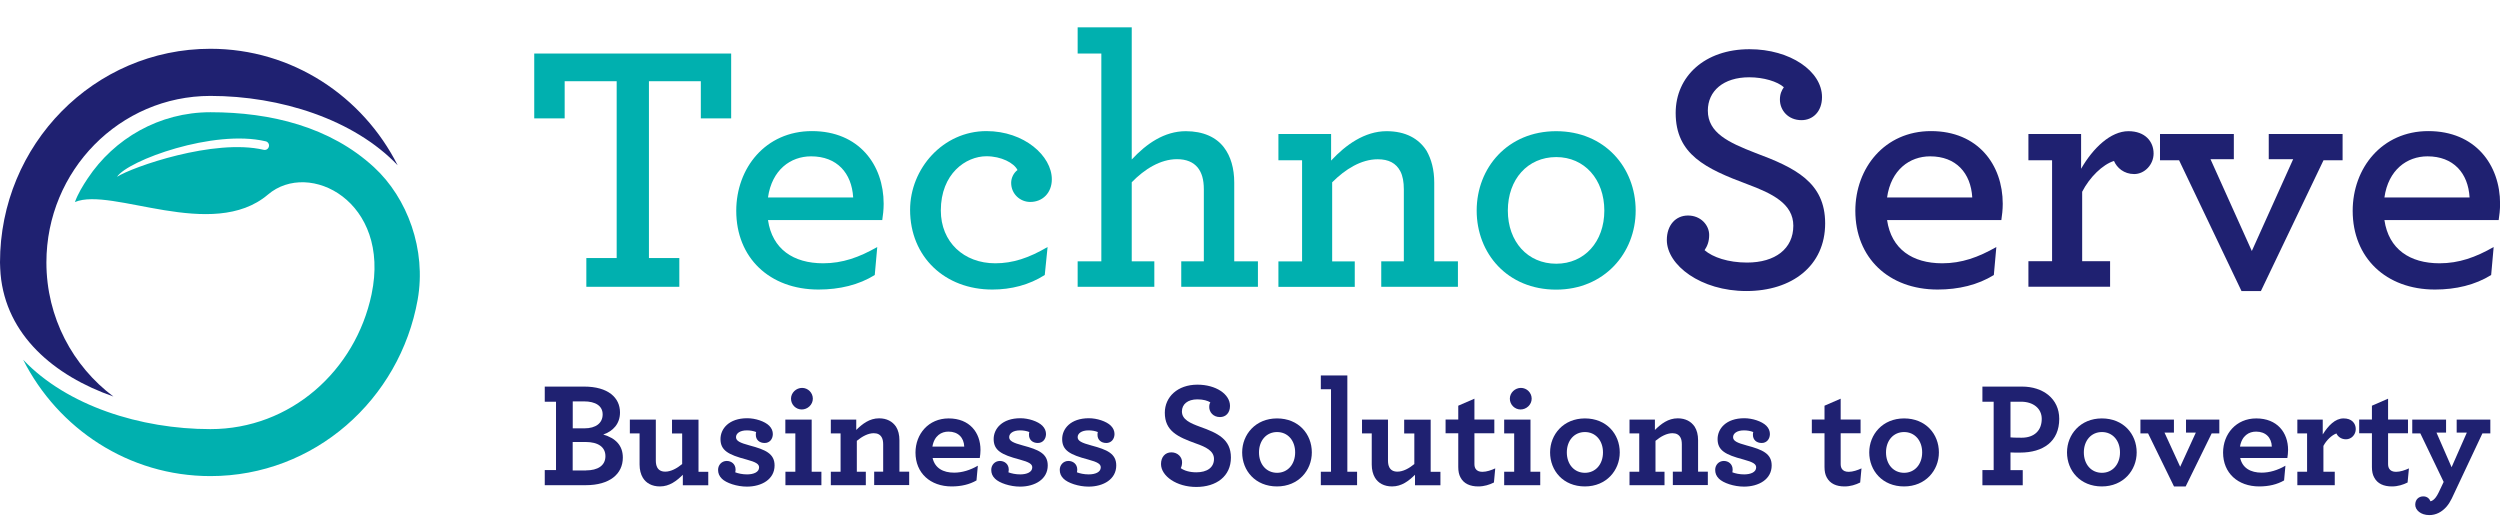 <svg width="82" height="17" viewBox="0 0 82 17" fill="none" xmlns="http://www.w3.org/2000/svg">
<g clip-path="url(#clip0)">
<path d="M19.232 8.464H20.227V2.664H18.521V3.883H17.523V1.756H23.982V3.883H22.987V2.664H21.285V8.464H22.282V9.407H19.232V8.464Z" fill="#00B0AF"/>
<path d="M25.19 7.219C25.33 8.173 26.024 8.636 27 8.636C27.637 8.636 28.183 8.439 28.774 8.102L28.692 9.02C28.17 9.346 27.533 9.497 26.849 9.497C25.237 9.497 24.149 8.45 24.149 6.915C24.149 5.509 25.111 4.3 26.631 4.3C28.172 4.3 28.984 5.405 28.984 6.685C28.984 6.871 28.962 7.068 28.938 7.219H25.19ZM25.19 6.476H27.984C27.937 5.673 27.451 5.128 26.604 5.128C25.931 5.128 25.319 5.569 25.19 6.476Z" fill="#00B0AF"/>
<path d="M29.851 6.882C29.851 5.533 30.928 4.3 32.355 4.3C33.595 4.3 34.5 5.114 34.5 5.882C34.5 6.323 34.2 6.624 33.792 6.624C33.467 6.624 33.166 6.369 33.166 5.997C33.166 5.835 33.248 5.67 33.374 5.577C33.259 5.344 32.841 5.125 32.355 5.125C31.682 5.125 30.859 5.695 30.859 6.904C30.859 7.94 31.614 8.636 32.644 8.636C33.224 8.636 33.746 8.461 34.361 8.102L34.268 9.02C33.757 9.346 33.166 9.497 32.551 9.497C30.999 9.5 29.851 8.431 29.851 6.882Z" fill="#00B0AF"/>
<path d="M35.347 1.756V0.896H37.121V5.232C37.597 4.719 38.187 4.303 38.895 4.303C39.464 4.303 39.893 4.5 40.147 4.837C40.369 5.128 40.483 5.523 40.483 5.989V8.571H41.26V9.407H38.745V8.571H39.486V6.211C39.486 5.884 39.417 5.665 39.289 5.501C39.139 5.314 38.906 5.221 38.606 5.221C38.062 5.221 37.54 5.547 37.121 5.978V8.571H37.862V9.407H35.347V8.571H36.124V1.756H35.347Z" fill="#00B0AF"/>
<path d="M43.66 5.268C44.135 4.755 44.761 4.303 45.48 4.303C46.106 4.303 46.535 4.547 46.789 4.941C46.95 5.221 47.043 5.569 47.043 5.989V8.571H47.82V9.407H45.305V8.571H46.046V6.211C46.046 5.967 46.01 5.769 45.931 5.618C45.791 5.35 45.548 5.224 45.19 5.224C44.646 5.224 44.124 5.55 43.695 5.98V8.573H44.436V9.409H41.932V8.573H42.708V5.257H41.932V4.396H43.66V5.268Z" fill="#00B0AF"/>
<path d="M48.435 6.907C48.435 5.501 49.454 4.303 51.042 4.303C52.63 4.303 53.65 5.49 53.65 6.907C53.65 8.302 52.617 9.5 51.042 9.5C49.443 9.5 48.435 8.313 48.435 6.907ZM52.622 6.907C52.622 5.884 51.972 5.152 51.045 5.152C50.105 5.152 49.457 5.884 49.457 6.907C49.457 7.929 50.108 8.65 51.045 8.65C51.972 8.65 52.622 7.929 52.622 6.907Z" fill="#00B0AF"/>
<path d="M54.672 7.872C54.672 7.384 54.962 7.069 55.366 7.069C55.785 7.069 56.061 7.384 56.061 7.707C56.061 7.916 56.003 8.069 55.91 8.206C56.178 8.439 56.687 8.612 57.302 8.612C58.228 8.612 58.821 8.159 58.821 7.403C58.821 6.682 58.127 6.345 57.315 6.043C55.946 5.531 54.962 5.067 54.962 3.705C54.962 2.507 55.913 1.614 57.384 1.614C58.718 1.614 59.762 2.335 59.762 3.184C59.762 3.661 59.461 3.941 59.089 3.941C58.649 3.941 58.381 3.615 58.381 3.267C58.381 3.08 58.439 2.965 58.51 2.861C58.302 2.674 57.848 2.535 57.373 2.535C56.525 2.535 56.017 2.987 56.017 3.628C56.017 4.36 56.7 4.675 57.569 5.013C58.879 5.501 59.865 5.978 59.865 7.326C59.865 8.721 58.775 9.546 57.28 9.546C55.787 9.546 54.672 8.697 54.672 7.872Z" fill="#1F2171"/>
<path d="M61.896 7.219C62.036 8.173 62.73 8.636 63.706 8.636C64.343 8.636 64.889 8.439 65.48 8.102L65.398 9.02C64.876 9.346 64.239 9.497 63.556 9.497C61.943 9.497 60.855 8.45 60.855 6.915C60.855 5.509 61.817 4.3 63.337 4.3C64.878 4.3 65.69 5.405 65.69 6.685C65.69 6.871 65.668 7.068 65.644 7.219H61.896ZM61.896 6.476H64.69C64.643 5.673 64.157 5.128 63.309 5.128C62.637 5.128 62.025 5.569 61.896 6.476Z" fill="#1F2171"/>
<path d="M70.638 5.035C70.638 5.394 70.348 5.709 70.001 5.709C69.665 5.709 69.432 5.501 69.339 5.279C68.968 5.394 68.538 5.813 68.295 6.29V8.568H69.211V9.404H66.532V8.568H67.308V5.257H66.532V4.396H68.26V5.536C68.653 4.851 69.233 4.303 69.812 4.303C70.359 4.303 70.638 4.64 70.638 5.035Z" fill="#1F2171"/>
<path d="M71.474 5.257H70.848V4.396H73.27V5.221H72.504L73.86 8.233L75.216 5.221H74.415V4.396H76.837V5.257H76.211L74.158 9.546H73.521L71.474 5.257Z" fill="#1F2171"/>
<path d="M78.209 7.219C78.348 8.173 79.043 8.636 80.018 8.636C80.655 8.636 81.202 8.439 81.792 8.102L81.71 9.02C81.188 9.346 80.551 9.497 79.868 9.497C78.255 9.497 77.168 8.45 77.168 6.915C77.168 5.509 78.13 4.3 79.649 4.3C81.191 4.3 82.003 5.405 82.003 6.685C82.003 6.871 81.981 7.068 81.956 7.219H78.209ZM78.209 6.476H81.002C80.956 5.673 80.469 5.128 79.622 5.128C78.95 5.128 78.337 5.569 78.209 6.476Z" fill="#1F2171"/>
<path d="M3.72 13.006C2.389 12.011 1.522 10.413 1.522 8.609C1.522 5.591 3.931 3.146 6.902 3.146C9.192 3.146 11.608 3.914 13.043 5.421C11.898 3.154 9.58 1.6 6.902 1.6C3.089 1.6 0 4.739 0 8.609C0 8.738 0.011 8.864 0.019 8.993C0.197 10.983 1.763 12.323 3.72 13.006Z" fill="#1F2171"/>
<path d="M12.267 5.484C10.832 4.163 8.889 3.681 6.902 3.681C5.226 3.681 3.747 4.541 2.875 5.854C2.714 6.096 2.558 6.351 2.457 6.627C3.66 6.118 6.965 7.932 8.79 6.381C10.138 5.232 12.825 6.605 12.188 9.651C11.66 12.162 9.526 14.075 6.902 14.075C4.611 14.075 2.195 13.31 0.76 11.8C1.902 14.059 4.22 15.616 6.902 15.616C10.305 15.616 13.114 13.113 13.7 9.826C13.989 8.193 13.366 6.496 12.267 5.484ZM8.82 4.807C8.801 4.884 8.728 4.933 8.648 4.914C7.027 4.533 4.332 5.479 3.838 5.8C4.201 5.257 7.014 4.232 8.714 4.635C8.79 4.651 8.84 4.731 8.82 4.807Z" fill="#00B0AF"/>
<path d="M17.868 15.418H18.237V13.176H17.868V12.68H19.158C19.948 12.68 20.336 13.044 20.336 13.529C20.336 13.902 20.106 14.143 19.787 14.253C20.188 14.371 20.429 14.607 20.429 15.009C20.429 15.547 19.997 15.914 19.213 15.914H17.868V15.418ZM19.163 14.05C19.552 14.05 19.767 13.872 19.767 13.592C19.767 13.318 19.541 13.165 19.15 13.165H18.786V14.05H19.163ZM19.221 15.429C19.604 15.429 19.858 15.273 19.858 14.963C19.858 14.664 19.623 14.497 19.204 14.497H18.784V15.432H19.221V15.429Z" fill="#1F2171"/>
<path d="M21.085 15.67C21.017 15.558 20.978 15.41 20.978 15.237V14.215H20.659V13.762H21.511V15.105C21.511 15.199 21.525 15.267 21.555 15.328C21.604 15.421 21.692 15.47 21.82 15.47C22.006 15.47 22.203 15.363 22.375 15.221V14.217H22.042V13.765H22.911V15.476H23.231V15.917H22.397V15.572C22.192 15.774 21.96 15.955 21.645 15.955C21.383 15.955 21.192 15.846 21.085 15.67Z" fill="#1F2171"/>
<path d="M25.081 14.53C24.909 14.53 24.791 14.426 24.791 14.264C24.791 14.228 24.791 14.201 24.802 14.171C24.715 14.135 24.605 14.116 24.499 14.116C24.258 14.116 24.141 14.223 24.141 14.338C24.141 14.461 24.264 14.524 24.592 14.612C25.106 14.749 25.406 14.878 25.406 15.267C25.406 15.719 24.985 15.961 24.499 15.961C24.171 15.961 23.818 15.843 23.676 15.7C23.589 15.613 23.553 15.522 23.553 15.41C23.553 15.253 23.671 15.119 23.837 15.119C23.985 15.119 24.127 15.218 24.127 15.404C24.127 15.434 24.122 15.464 24.116 15.492C24.215 15.53 24.351 15.56 24.504 15.56C24.72 15.56 24.898 15.486 24.898 15.33C24.898 15.223 24.805 15.158 24.477 15.07C23.884 14.914 23.632 14.771 23.632 14.401C23.632 14.066 23.906 13.718 24.51 13.718C24.77 13.718 25.084 13.817 25.231 13.965C25.311 14.045 25.349 14.138 25.349 14.239C25.346 14.409 25.24 14.53 25.081 14.53Z" fill="#1F2171"/>
<path d="M25.759 15.473H26.087V14.215H25.759V13.762H26.623V15.473H26.942V15.914H25.762V15.473H25.759ZM25.945 13.077C25.945 12.88 26.117 12.723 26.308 12.723C26.5 12.723 26.661 12.88 26.661 13.077C26.661 13.274 26.489 13.431 26.297 13.431C26.106 13.431 25.945 13.274 25.945 13.077Z" fill="#1F2171"/>
<path d="M28.082 14.105C28.287 13.902 28.52 13.721 28.834 13.721C29.088 13.721 29.274 13.825 29.389 13.995C29.463 14.113 29.501 14.261 29.501 14.437V15.47H29.821V15.911H28.673V15.47H28.968V14.574C28.968 14.486 28.954 14.406 28.924 14.352C28.875 14.258 28.788 14.209 28.659 14.209C28.473 14.209 28.276 14.316 28.104 14.459V15.473H28.399V15.914H27.251V15.473H27.571V14.215H27.251V13.762H28.085V14.105H28.082Z" fill="#1F2171"/>
<path d="M30.589 15.02C30.663 15.355 30.936 15.503 31.294 15.503C31.554 15.503 31.824 15.421 32.073 15.275L32.029 15.758C31.802 15.889 31.529 15.955 31.215 15.955C30.512 15.955 30.028 15.514 30.028 14.845C30.028 14.236 30.455 13.724 31.116 13.724C31.802 13.724 32.16 14.187 32.16 14.757C32.16 14.839 32.15 14.949 32.136 15.023H30.589V15.02ZM30.583 14.648H31.627C31.616 14.352 31.425 14.157 31.113 14.157C30.878 14.154 30.643 14.291 30.583 14.648Z" fill="#1F2171"/>
<path d="M34.041 14.53C33.869 14.53 33.751 14.426 33.751 14.264C33.751 14.228 33.751 14.201 33.762 14.171C33.675 14.135 33.565 14.116 33.459 14.116C33.218 14.116 33.101 14.223 33.101 14.338C33.101 14.461 33.224 14.524 33.552 14.612C34.066 14.749 34.366 14.878 34.366 15.267C34.366 15.719 33.945 15.961 33.459 15.961C33.131 15.961 32.778 15.843 32.636 15.7C32.548 15.613 32.513 15.522 32.513 15.41C32.513 15.253 32.63 15.119 32.797 15.119C32.945 15.119 33.087 15.218 33.087 15.404C33.087 15.434 33.081 15.464 33.076 15.492C33.175 15.53 33.311 15.56 33.464 15.56C33.68 15.56 33.858 15.486 33.858 15.33C33.858 15.223 33.765 15.158 33.437 15.07C32.844 14.914 32.592 14.771 32.592 14.401C32.592 14.066 32.866 13.718 33.47 13.718C33.729 13.718 34.044 13.817 34.191 13.965C34.27 14.045 34.309 14.138 34.309 14.239C34.306 14.409 34.197 14.53 34.041 14.53Z" fill="#1F2171"/>
<path d="M36.288 14.53C36.115 14.53 35.998 14.426 35.998 14.264C35.998 14.228 35.998 14.201 36.009 14.171C35.922 14.135 35.812 14.116 35.706 14.116C35.465 14.116 35.347 14.223 35.347 14.338C35.347 14.461 35.471 14.524 35.798 14.612C36.312 14.749 36.613 14.878 36.613 15.267C36.613 15.719 36.192 15.961 35.706 15.961C35.377 15.961 35.025 15.843 34.883 15.7C34.795 15.613 34.76 15.522 34.76 15.41C34.76 15.253 34.877 15.119 35.044 15.119C35.192 15.119 35.334 15.218 35.334 15.404C35.334 15.434 35.328 15.464 35.323 15.492C35.421 15.53 35.558 15.56 35.711 15.56C35.927 15.56 36.105 15.486 36.105 15.33C36.105 15.223 36.012 15.158 35.684 15.07C35.09 14.914 34.839 14.771 34.839 14.401C34.839 14.066 35.112 13.718 35.717 13.718C35.976 13.718 36.291 13.817 36.438 13.965C36.517 14.045 36.556 14.138 36.556 14.239C36.553 14.409 36.444 14.53 36.288 14.53Z" fill="#1F2171"/>
<path d="M38.081 15.22C38.081 14.99 38.218 14.837 38.42 14.837C38.636 14.837 38.772 14.998 38.772 15.158C38.772 15.237 38.759 15.294 38.729 15.355C38.846 15.44 39.026 15.492 39.24 15.492C39.592 15.492 39.819 15.336 39.819 15.053C39.819 14.787 39.549 14.659 39.226 14.546C38.627 14.33 38.206 14.138 38.206 13.537C38.206 13.022 38.622 12.617 39.275 12.617C39.879 12.617 40.344 12.926 40.344 13.315C40.344 13.546 40.202 13.68 40.016 13.68C39.789 13.68 39.663 13.513 39.663 13.351C39.663 13.272 39.677 13.239 39.699 13.198C39.611 13.143 39.472 13.099 39.273 13.099C38.953 13.099 38.767 13.261 38.767 13.496C38.767 13.762 39.038 13.88 39.36 13.998C39.94 14.204 40.374 14.406 40.374 15.007C40.374 15.621 39.898 15.972 39.237 15.972C38.597 15.974 38.081 15.615 38.081 15.22Z" fill="#1F2171"/>
<path d="M40.743 14.839C40.743 14.25 41.183 13.724 41.886 13.724C42.596 13.724 43.028 14.239 43.028 14.839C43.028 15.429 42.588 15.955 41.886 15.955C41.175 15.955 40.743 15.437 40.743 14.839ZM42.481 14.839C42.481 14.445 42.236 14.171 41.888 14.171C41.541 14.171 41.295 14.445 41.295 14.839C41.295 15.234 41.541 15.508 41.888 15.508C42.236 15.508 42.481 15.232 42.481 14.839Z" fill="#1F2171"/>
<path d="M43.323 15.473H43.657V12.767H43.323V12.315H44.193V15.473H44.512V15.914H43.323V15.473Z" fill="#1F2171"/>
<path d="M45.1 15.67C45.032 15.558 44.993 15.41 44.993 15.237V14.215H44.674V13.762H45.526V15.105C45.526 15.199 45.54 15.267 45.57 15.328C45.619 15.421 45.707 15.47 45.835 15.47C46.021 15.47 46.218 15.363 46.39 15.221V14.217H46.057V13.765H46.926V15.476H47.246V15.917H46.412V15.572C46.207 15.774 45.975 15.955 45.66 15.955C45.398 15.955 45.207 15.846 45.1 15.67Z" fill="#1F2171"/>
<path d="M47.904 15.659C47.855 15.572 47.831 15.456 47.831 15.319V14.212H47.415V13.76H47.831V13.307L48.361 13.077V13.76H49.014V14.212H48.361V15.215C48.361 15.284 48.372 15.328 48.396 15.371C48.435 15.44 48.514 15.476 48.623 15.476C48.76 15.476 48.919 15.421 49.044 15.363L49.001 15.826C48.853 15.9 48.681 15.955 48.487 15.955C48.224 15.955 48.011 15.867 47.904 15.659Z" fill="#1F2171"/>
<path d="M49.337 15.473H49.665V14.215H49.337V13.762H50.2V15.473H50.52V15.914H49.337V15.473ZM49.523 13.077C49.523 12.88 49.695 12.723 49.886 12.723C50.077 12.723 50.239 12.88 50.239 13.077C50.239 13.274 50.066 13.431 49.875 13.431C49.684 13.431 49.523 13.274 49.523 13.077Z" fill="#1F2171"/>
<path d="M50.843 14.839C50.843 14.25 51.283 13.724 51.985 13.724C52.696 13.724 53.128 14.239 53.128 14.839C53.128 15.429 52.688 15.955 51.985 15.955C51.272 15.955 50.843 15.437 50.843 14.839ZM52.578 14.839C52.578 14.445 52.332 14.171 51.985 14.171C51.638 14.171 51.392 14.445 51.392 14.839C51.392 15.234 51.638 15.508 51.985 15.508C52.332 15.508 52.578 15.232 52.578 14.839Z" fill="#1F2171"/>
<path d="M54.279 14.105C54.483 13.902 54.716 13.721 55.03 13.721C55.284 13.721 55.47 13.825 55.585 13.995C55.659 14.113 55.697 14.261 55.697 14.437V15.47H56.017V15.911H54.869V15.47H55.164V14.574C55.164 14.486 55.151 14.406 55.12 14.352C55.071 14.258 54.984 14.209 54.855 14.209C54.669 14.209 54.473 14.316 54.3 14.459V15.473H54.596V15.914H53.448V15.473H53.767V14.215H53.448V13.762H54.281V14.105H54.279Z" fill="#1F2171"/>
<path d="M57.785 14.53C57.613 14.53 57.496 14.426 57.496 14.264C57.496 14.228 57.496 14.201 57.507 14.171C57.419 14.135 57.31 14.116 57.203 14.116C56.963 14.116 56.845 14.223 56.845 14.338C56.845 14.461 56.968 14.524 57.296 14.612C57.81 14.749 58.111 14.878 58.111 15.267C58.111 15.719 57.69 15.961 57.203 15.961C56.875 15.961 56.523 15.843 56.38 15.7C56.293 15.613 56.258 15.522 56.258 15.41C56.258 15.253 56.375 15.119 56.542 15.119C56.689 15.119 56.831 15.218 56.831 15.404C56.831 15.434 56.826 15.464 56.821 15.492C56.919 15.53 57.056 15.56 57.209 15.56C57.425 15.56 57.602 15.486 57.602 15.33C57.602 15.223 57.509 15.158 57.181 15.07C56.588 14.914 56.337 14.771 56.337 14.401C56.337 14.066 56.61 13.718 57.214 13.718C57.474 13.718 57.788 13.817 57.936 13.965C58.015 14.045 58.053 14.138 58.053 14.239C58.05 14.409 57.941 14.53 57.785 14.53Z" fill="#1F2171"/>
<path d="M59.917 15.659C59.868 15.572 59.844 15.456 59.844 15.319V14.212H59.428V13.76H59.844V13.307L60.374 13.077V13.76H61.027V14.212H60.374V15.215C60.374 15.284 60.385 15.328 60.409 15.371C60.448 15.44 60.527 15.476 60.636 15.476C60.773 15.476 60.931 15.421 61.057 15.363L61.014 15.826C60.866 15.9 60.694 15.955 60.5 15.955C60.237 15.955 60.027 15.867 59.917 15.659Z" fill="#1F2171"/>
<path d="M61.311 14.839C61.311 14.25 61.752 13.724 62.454 13.724C63.165 13.724 63.596 14.239 63.596 14.839C63.596 15.429 63.156 15.955 62.454 15.955C61.743 15.955 61.311 15.437 61.311 14.839ZM63.047 14.839C63.047 14.445 62.801 14.171 62.454 14.171C62.107 14.171 61.861 14.445 61.861 14.839C61.861 15.234 62.107 15.508 62.454 15.508C62.801 15.508 63.047 15.232 63.047 14.839Z" fill="#1F2171"/>
<path d="M65.023 15.418H65.392V13.176H65.023V12.68H66.322C67.013 12.68 67.543 13.077 67.543 13.738C67.543 14.48 67.019 14.845 66.259 14.845C66.106 14.845 66.013 14.845 65.944 14.84V15.421H66.346V15.917H65.023V15.418ZM66.969 13.738C66.969 13.398 66.691 13.176 66.291 13.176H65.944V14.346C66.004 14.352 66.081 14.357 66.308 14.357C66.726 14.357 66.969 14.121 66.969 13.738Z" fill="#1F2171"/>
<path d="M67.798 14.839C67.798 14.25 68.238 13.724 68.94 13.724C69.651 13.724 70.083 14.239 70.083 14.839C70.083 15.429 69.643 15.955 68.94 15.955C68.23 15.955 67.798 15.437 67.798 14.839ZM69.536 14.839C69.536 14.445 69.29 14.171 68.943 14.171C68.596 14.171 68.35 14.445 68.35 14.839C68.35 15.234 68.596 15.508 68.943 15.508C69.29 15.508 69.536 15.232 69.536 14.839Z" fill="#1F2171"/>
<path d="M70.457 14.215H70.206V13.762H71.305V14.19H70.996L71.51 15.311L72.023 14.19H71.701V13.762H72.794V14.215H72.543L71.69 15.955H71.307L70.457 14.215Z" fill="#1F2171"/>
<path d="M73.478 15.02C73.551 15.355 73.825 15.503 74.183 15.503C74.442 15.503 74.713 15.421 74.962 15.275L74.918 15.758C74.691 15.889 74.418 15.955 74.103 15.955C73.401 15.955 72.917 15.514 72.917 14.845C72.917 14.236 73.344 13.724 74.005 13.724C74.691 13.724 75.049 14.187 75.049 14.757C75.049 14.839 75.038 14.949 75.025 15.023H73.478V15.02ZM73.472 14.648H74.516C74.505 14.352 74.314 14.157 74.002 14.157C73.767 14.154 73.532 14.291 73.472 14.648Z" fill="#1F2171"/>
<path d="M77.269 14.075C77.269 14.256 77.126 14.409 76.949 14.409C76.787 14.409 76.678 14.316 76.635 14.217C76.481 14.272 76.306 14.439 76.208 14.626V15.473H76.58V15.914H75.353V15.473H75.672V14.215H75.353V13.762H76.186V14.25C76.367 13.96 76.594 13.724 76.867 13.724C77.135 13.721 77.269 13.883 77.269 14.075Z" fill="#1F2171"/>
<path d="M77.873 15.659C77.823 15.572 77.799 15.456 77.799 15.319V14.212H77.381V13.76H77.799V13.307L78.329 13.077V13.76H78.982V14.212H78.329V15.215C78.329 15.284 78.34 15.328 78.365 15.371C78.403 15.44 78.482 15.476 78.591 15.476C78.728 15.476 78.887 15.421 79.013 15.363L78.969 15.826C78.821 15.9 78.649 15.955 78.455 15.955C78.19 15.955 77.979 15.867 77.873 15.659Z" fill="#1F2171"/>
<path d="M79.682 16.895C79.398 16.895 79.22 16.728 79.22 16.555C79.22 16.375 79.343 16.281 79.485 16.281C79.614 16.281 79.688 16.361 79.72 16.443C79.775 16.43 79.832 16.394 79.893 16.314C79.928 16.27 79.956 16.216 79.991 16.147L80.152 15.807L79.387 14.215H79.122V13.762H80.231V14.19H79.917L80.412 15.325L80.912 14.19H80.579V13.762H81.683V14.215H81.423L80.417 16.353C80.368 16.451 80.314 16.539 80.251 16.613C80.092 16.797 79.898 16.895 79.682 16.895Z" fill="#1F2171"/>
</g>
<defs>
<clipPath id="clip0">
<rect y="0.896" width="82" height="16" fill="white"/>
</clipPath>
</defs>
</svg>
